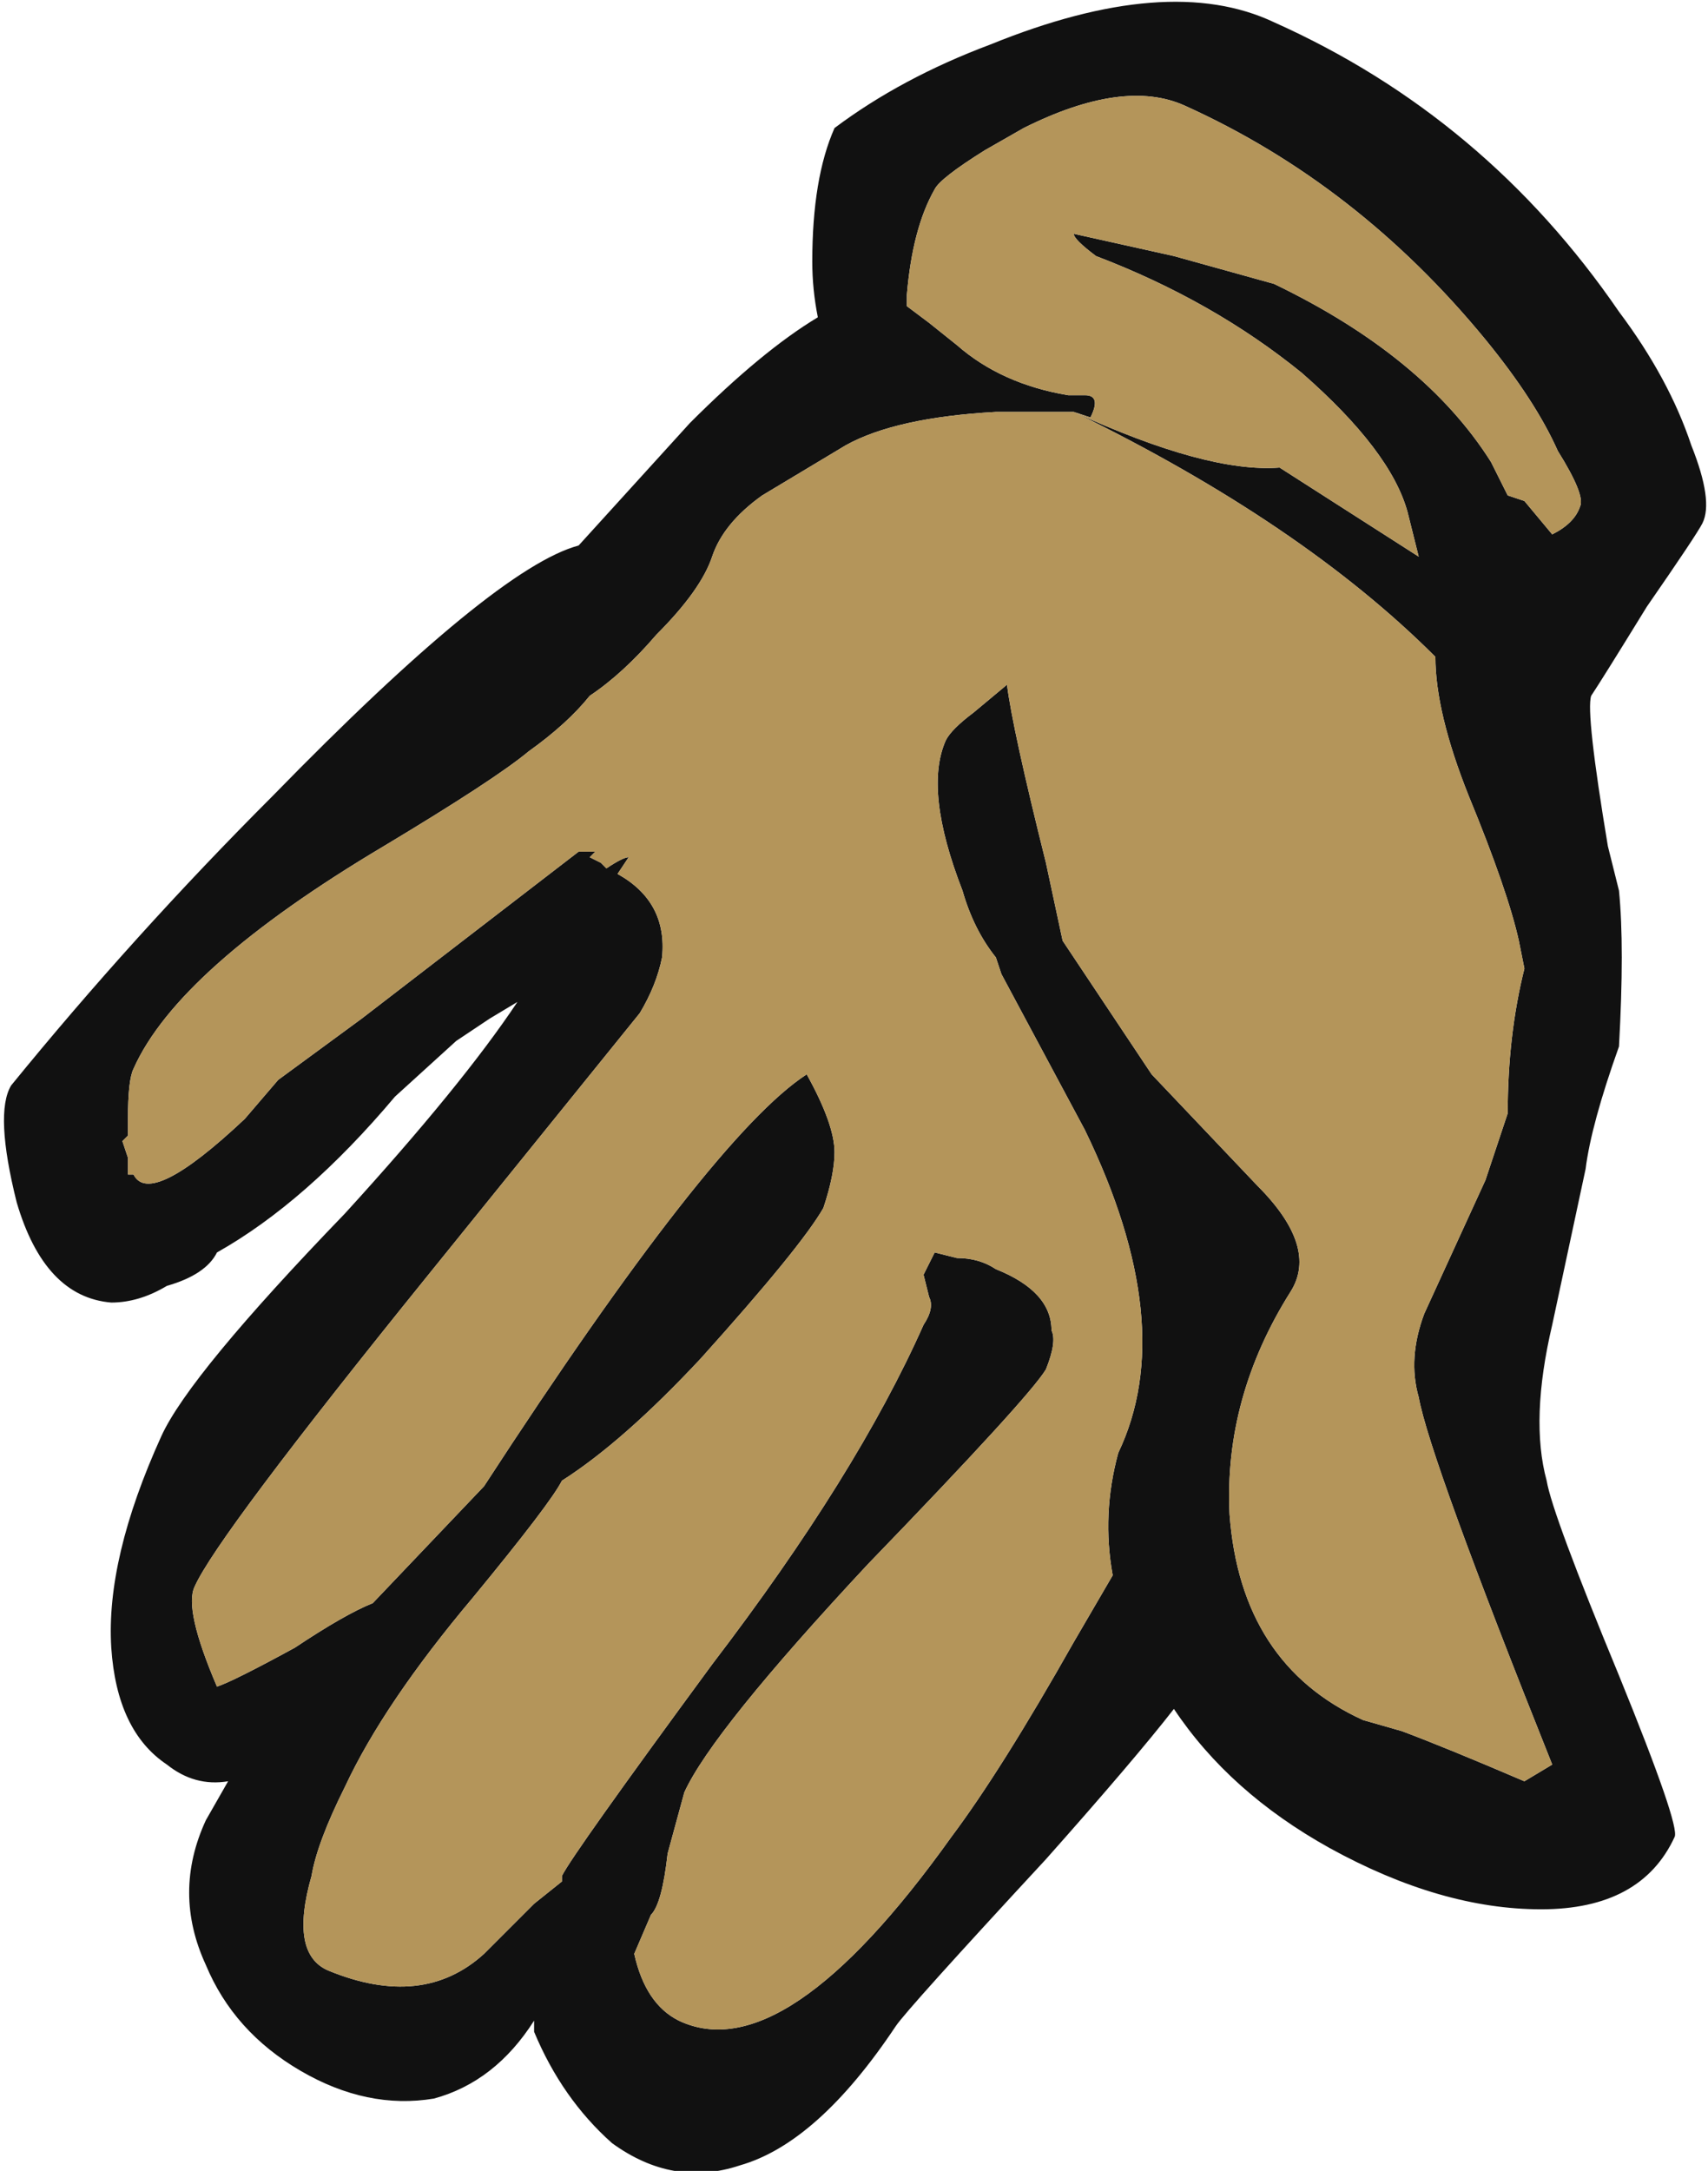 <?xml version="1.0" encoding="UTF-8" standalone="no"?>
<svg xmlns:ffdec="https://www.free-decompiler.com/flash" xmlns:xlink="http://www.w3.org/1999/xlink" ffdec:objectType="frame" height="136.5px" width="107.45px" xmlns="http://www.w3.org/2000/svg">
  <g transform="matrix(1.0, 0.0, 0.0, 1.0, 63.7, 35.0)">
    <use ffdec:characterId="1399" height="19.5" transform="matrix(7.0, 0.0, 0.0, 7.0, -63.7, -35.0)" width="15.35" xlink:href="#shape0"/>
  </g>
  <defs>
    <g id="shape0" transform="matrix(1.0, 0.0, 0.0, 1.0, 9.1, 5.0)">
      <path d="M0.1 -3.85 L-0.25 -3.65 Q-0.65 -3.4 -0.7 -3.3 -0.9 -2.95 -0.95 -2.35 L-0.95 -2.25 -0.75 -2.1 -0.5 -1.9 Q-0.1 -1.55 0.5 -1.45 L0.65 -1.45 Q0.8 -1.45 0.7 -1.25 L0.55 -1.3 Q1.75 -0.75 2.4 -0.8 L3.65 0.0 3.55 -0.4 Q3.4 -0.95 2.6 -1.65 1.8 -2.3 0.75 -2.7 0.55 -2.85 0.55 -2.9 L1.45 -2.7 2.35 -2.45 Q3.7 -1.8 4.3 -0.85 L4.45 -0.55 4.6 -0.5 4.85 -0.2 Q5.05 -0.3 5.1 -0.45 5.15 -0.55 4.9 -0.95 4.7 -1.4 4.25 -1.95 3.1 -3.35 1.55 -4.05 1.0 -4.3 0.1 -3.85 M0.5 -1.3 L-0.15 -1.3 Q-1.05 -1.25 -1.5 -1.0 L-2.25 -0.55 Q-2.6 -0.3 -2.7 0.0 -2.8 0.3 -3.2 0.7 -3.5 1.05 -3.8 1.25 -4.0 1.5 -4.35 1.75 -4.65 2.0 -5.65 2.6 -7.5 3.7 -7.9 4.6 -7.95 4.7 -7.95 5.05 L-7.95 5.2 -8.0 5.25 -7.95 5.4 -7.95 5.55 -7.9 5.55 Q-7.75 5.85 -6.9 5.05 L-6.6 4.7 -5.85 4.15 -3.9 2.65 -3.75 2.65 -3.8 2.7 -3.7 2.75 -3.65 2.8 Q-3.5 2.7 -3.45 2.7 L-3.55 2.85 Q-3.1 3.1 -3.15 3.6 -3.2 3.85 -3.35 4.1 L-5.25 6.45 Q-7.15 8.8 -7.35 9.25 -7.45 9.45 -7.15 10.15 -7.0 10.1 -6.45 9.8 -6.0 9.5 -5.75 9.4 L-4.75 8.35 Q-2.7 5.2 -1.85 4.65 -1.6 5.1 -1.6 5.35 -1.6 5.55 -1.7 5.85 -1.9 6.2 -2.8 7.2 -3.5 7.95 -4.05 8.3 -4.15 8.5 -4.85 9.35 -5.65 10.3 -6.0 11.05 -6.25 11.55 -6.3 11.85 -6.5 12.55 -6.15 12.7 -5.3 13.05 -4.75 12.55 L-4.3 12.1 -4.05 11.9 -4.05 11.85 Q-3.95 11.65 -2.7 9.95 -1.4 8.25 -0.8 6.9 -0.7 6.75 -0.75 6.65 L-0.8 6.45 -0.7 6.25 -0.5 6.3 Q-0.3 6.3 -0.15 6.4 0.35 6.6 0.35 6.95 0.4 7.05 0.3 7.3 0.15 7.55 -1.3 9.05 -2.7 10.55 -2.95 11.1 L-3.1 11.65 Q-3.15 12.1 -3.25 12.2 L-3.4 12.55 Q-3.3 13.0 -3.0 13.15 -2.05 13.6 -0.55 11.5 -0.1 10.9 0.55 9.75 L0.9 9.15 Q0.8 8.6 0.95 8.05 1.5 6.9 0.65 5.15 L-0.1 3.75 -0.15 3.6 Q-0.35 3.35 -0.45 3.0 -0.8 2.1 -0.6 1.65 -0.55 1.55 -0.35 1.4 L-0.05 1.15 Q0.0 1.55 0.3 2.75 L0.45 3.45 1.25 4.65 2.2 5.65 Q2.75 6.2 2.5 6.6 1.9 7.55 1.95 8.6 2.05 9.95 3.15 10.45 L3.5 10.55 Q3.9 10.7 4.6 11.0 L4.85 10.85 Q3.75 8.1 3.65 7.55 3.55 7.2 3.7 6.8 L4.25 5.6 4.45 5.0 Q4.45 4.3 4.6 3.7 L4.55 3.45 Q4.45 3.0 4.1 2.15 3.8 1.4 3.8 0.9 2.6 -0.3 0.55 -1.3 L0.5 -1.3 M5.45 -2.2 Q5.9 -1.6 6.1 -1.0 6.3 -0.5 6.2 -0.3 6.15 -0.2 5.7 0.45 5.3 1.1 5.2 1.25 5.15 1.4 5.35 2.6 L5.45 3.0 Q5.5 3.5 5.45 4.4 5.2 5.1 5.15 5.5 L4.85 6.9 Q4.65 7.75 4.8 8.3 4.85 8.6 5.45 10.05 6.0 11.4 5.95 11.5 5.65 12.15 4.75 12.15 3.85 12.15 2.85 11.6 1.95 11.1 1.45 10.35 1.1 10.8 0.3 11.7 -0.95 13.05 -1.05 13.2 -1.75 14.25 -2.45 14.45 -3.05 14.65 -3.6 14.25 -4.05 13.85 -4.3 13.25 L-4.3 13.15 Q-4.65 13.7 -5.2 13.85 -5.8 13.95 -6.4 13.6 -7.0 13.25 -7.25 12.65 -7.55 12.0 -7.25 11.35 L-7.05 11.0 Q-7.35 11.05 -7.6 10.85 -8.05 10.55 -8.1 9.8 -8.15 9.0 -7.65 7.9 -7.4 7.35 -6.0 5.9 -4.95 4.75 -4.45 4.0 L-4.7 4.15 -5.0 4.35 -5.55 4.85 Q-6.35 5.8 -7.15 6.25 -7.25 6.45 -7.6 6.55 -7.85 6.7 -8.1 6.7 -8.7 6.65 -8.95 5.8 -9.15 5.0 -9.0 4.75 -7.9 3.4 -6.65 2.15 -4.65 0.1 -3.9 -0.1 L-2.9 -1.2 Q-2.25 -1.85 -1.75 -2.15 -1.8 -2.4 -1.8 -2.65 -1.8 -3.4 -1.6 -3.85 -1.0 -4.3 -0.2 -4.6 1.4 -5.25 2.35 -4.8 4.25 -3.95 5.45 -2.2" fill="#111111" fill-rule="evenodd" stroke="none"/>
      <path d="M0.5 -1.3 L0.55 -1.3 Q2.6 -0.3 3.8 0.9 3.8 1.4 4.1 2.15 4.45 3.0 4.55 3.45 L4.6 3.7 Q4.45 4.3 4.45 5.0 L4.25 5.6 3.7 6.8 Q3.55 7.2 3.65 7.55 3.75 8.1 4.85 10.85 L4.6 11.0 Q3.9 10.7 3.5 10.55 L3.15 10.45 Q2.05 9.95 1.95 8.6 1.9 7.55 2.5 6.6 2.75 6.2 2.2 5.65 L1.25 4.65 0.45 3.45 0.3 2.75 Q0.0 1.55 -0.05 1.15 L-0.35 1.4 Q-0.55 1.55 -0.6 1.65 -0.8 2.1 -0.45 3.0 -0.35 3.35 -0.15 3.6 L-0.1 3.75 0.65 5.15 Q1.5 6.9 0.95 8.05 0.8 8.6 0.9 9.15 L0.55 9.75 Q-0.1 10.9 -0.55 11.5 -2.05 13.6 -3.0 13.15 -3.3 13.0 -3.4 12.55 L-3.25 12.2 Q-3.15 12.1 -3.1 11.65 L-2.95 11.1 Q-2.7 10.55 -1.3 9.05 0.15 7.55 0.3 7.3 0.4 7.05 0.35 6.95 0.35 6.6 -0.15 6.4 -0.3 6.3 -0.5 6.3 L-0.7 6.25 -0.8 6.45 -0.75 6.65 Q-0.7 6.75 -0.8 6.9 -1.4 8.25 -2.7 9.95 -3.95 11.65 -4.05 11.85 L-4.05 11.9 -4.3 12.1 -4.75 12.55 Q-5.3 13.05 -6.15 12.7 -6.5 12.55 -6.3 11.85 -6.25 11.55 -6.0 11.05 -5.65 10.3 -4.85 9.35 -4.15 8.5 -4.05 8.3 -3.5 7.95 -2.8 7.2 -1.9 6.2 -1.7 5.85 -1.6 5.55 -1.6 5.35 -1.6 5.1 -1.85 4.65 -2.7 5.2 -4.75 8.35 L-5.75 9.4 Q-6.0 9.5 -6.45 9.8 -7.0 10.1 -7.15 10.15 -7.45 9.45 -7.35 9.25 -7.15 8.8 -5.25 6.45 L-3.35 4.1 Q-3.2 3.85 -3.15 3.6 -3.1 3.1 -3.55 2.85 L-3.45 2.7 Q-3.5 2.7 -3.65 2.8 L-3.7 2.75 -3.8 2.7 -3.75 2.65 -3.9 2.65 -5.85 4.15 -6.6 4.7 -6.9 5.05 Q-7.75 5.85 -7.9 5.55 L-7.95 5.55 -7.95 5.4 -8.0 5.25 -7.95 5.2 -7.95 5.05 Q-7.95 4.7 -7.9 4.6 -7.5 3.7 -5.65 2.6 -4.65 2.0 -4.35 1.75 -4.0 1.5 -3.8 1.25 -3.5 1.05 -3.2 0.7 -2.8 0.3 -2.7 0.0 -2.6 -0.3 -2.25 -0.55 L-1.5 -1.0 Q-1.05 -1.25 -0.15 -1.3 L0.5 -1.3 M0.1 -3.85 Q1.0 -4.3 1.55 -4.05 3.1 -3.35 4.25 -1.95 4.7 -1.4 4.9 -0.95 5.15 -0.55 5.1 -0.45 5.05 -0.3 4.85 -0.2 L4.6 -0.5 4.45 -0.55 4.3 -0.85 Q3.7 -1.8 2.35 -2.45 L1.45 -2.7 0.55 -2.9 Q0.55 -2.85 0.75 -2.7 1.8 -2.3 2.6 -1.65 3.4 -0.95 3.55 -0.4 L3.65 0.0 2.4 -0.8 Q1.75 -0.75 0.55 -1.3 L0.7 -1.25 Q0.8 -1.45 0.65 -1.45 L0.5 -1.45 Q-0.1 -1.55 -0.5 -1.9 L-0.75 -2.1 -0.95 -2.25 -0.95 -2.35 Q-0.9 -2.95 -0.7 -3.3 -0.65 -3.4 -0.25 -3.65 L0.1 -3.85" fill="#b4955a" fill-rule="evenodd" stroke="none"/>
    </g>
  </defs>
</svg>

